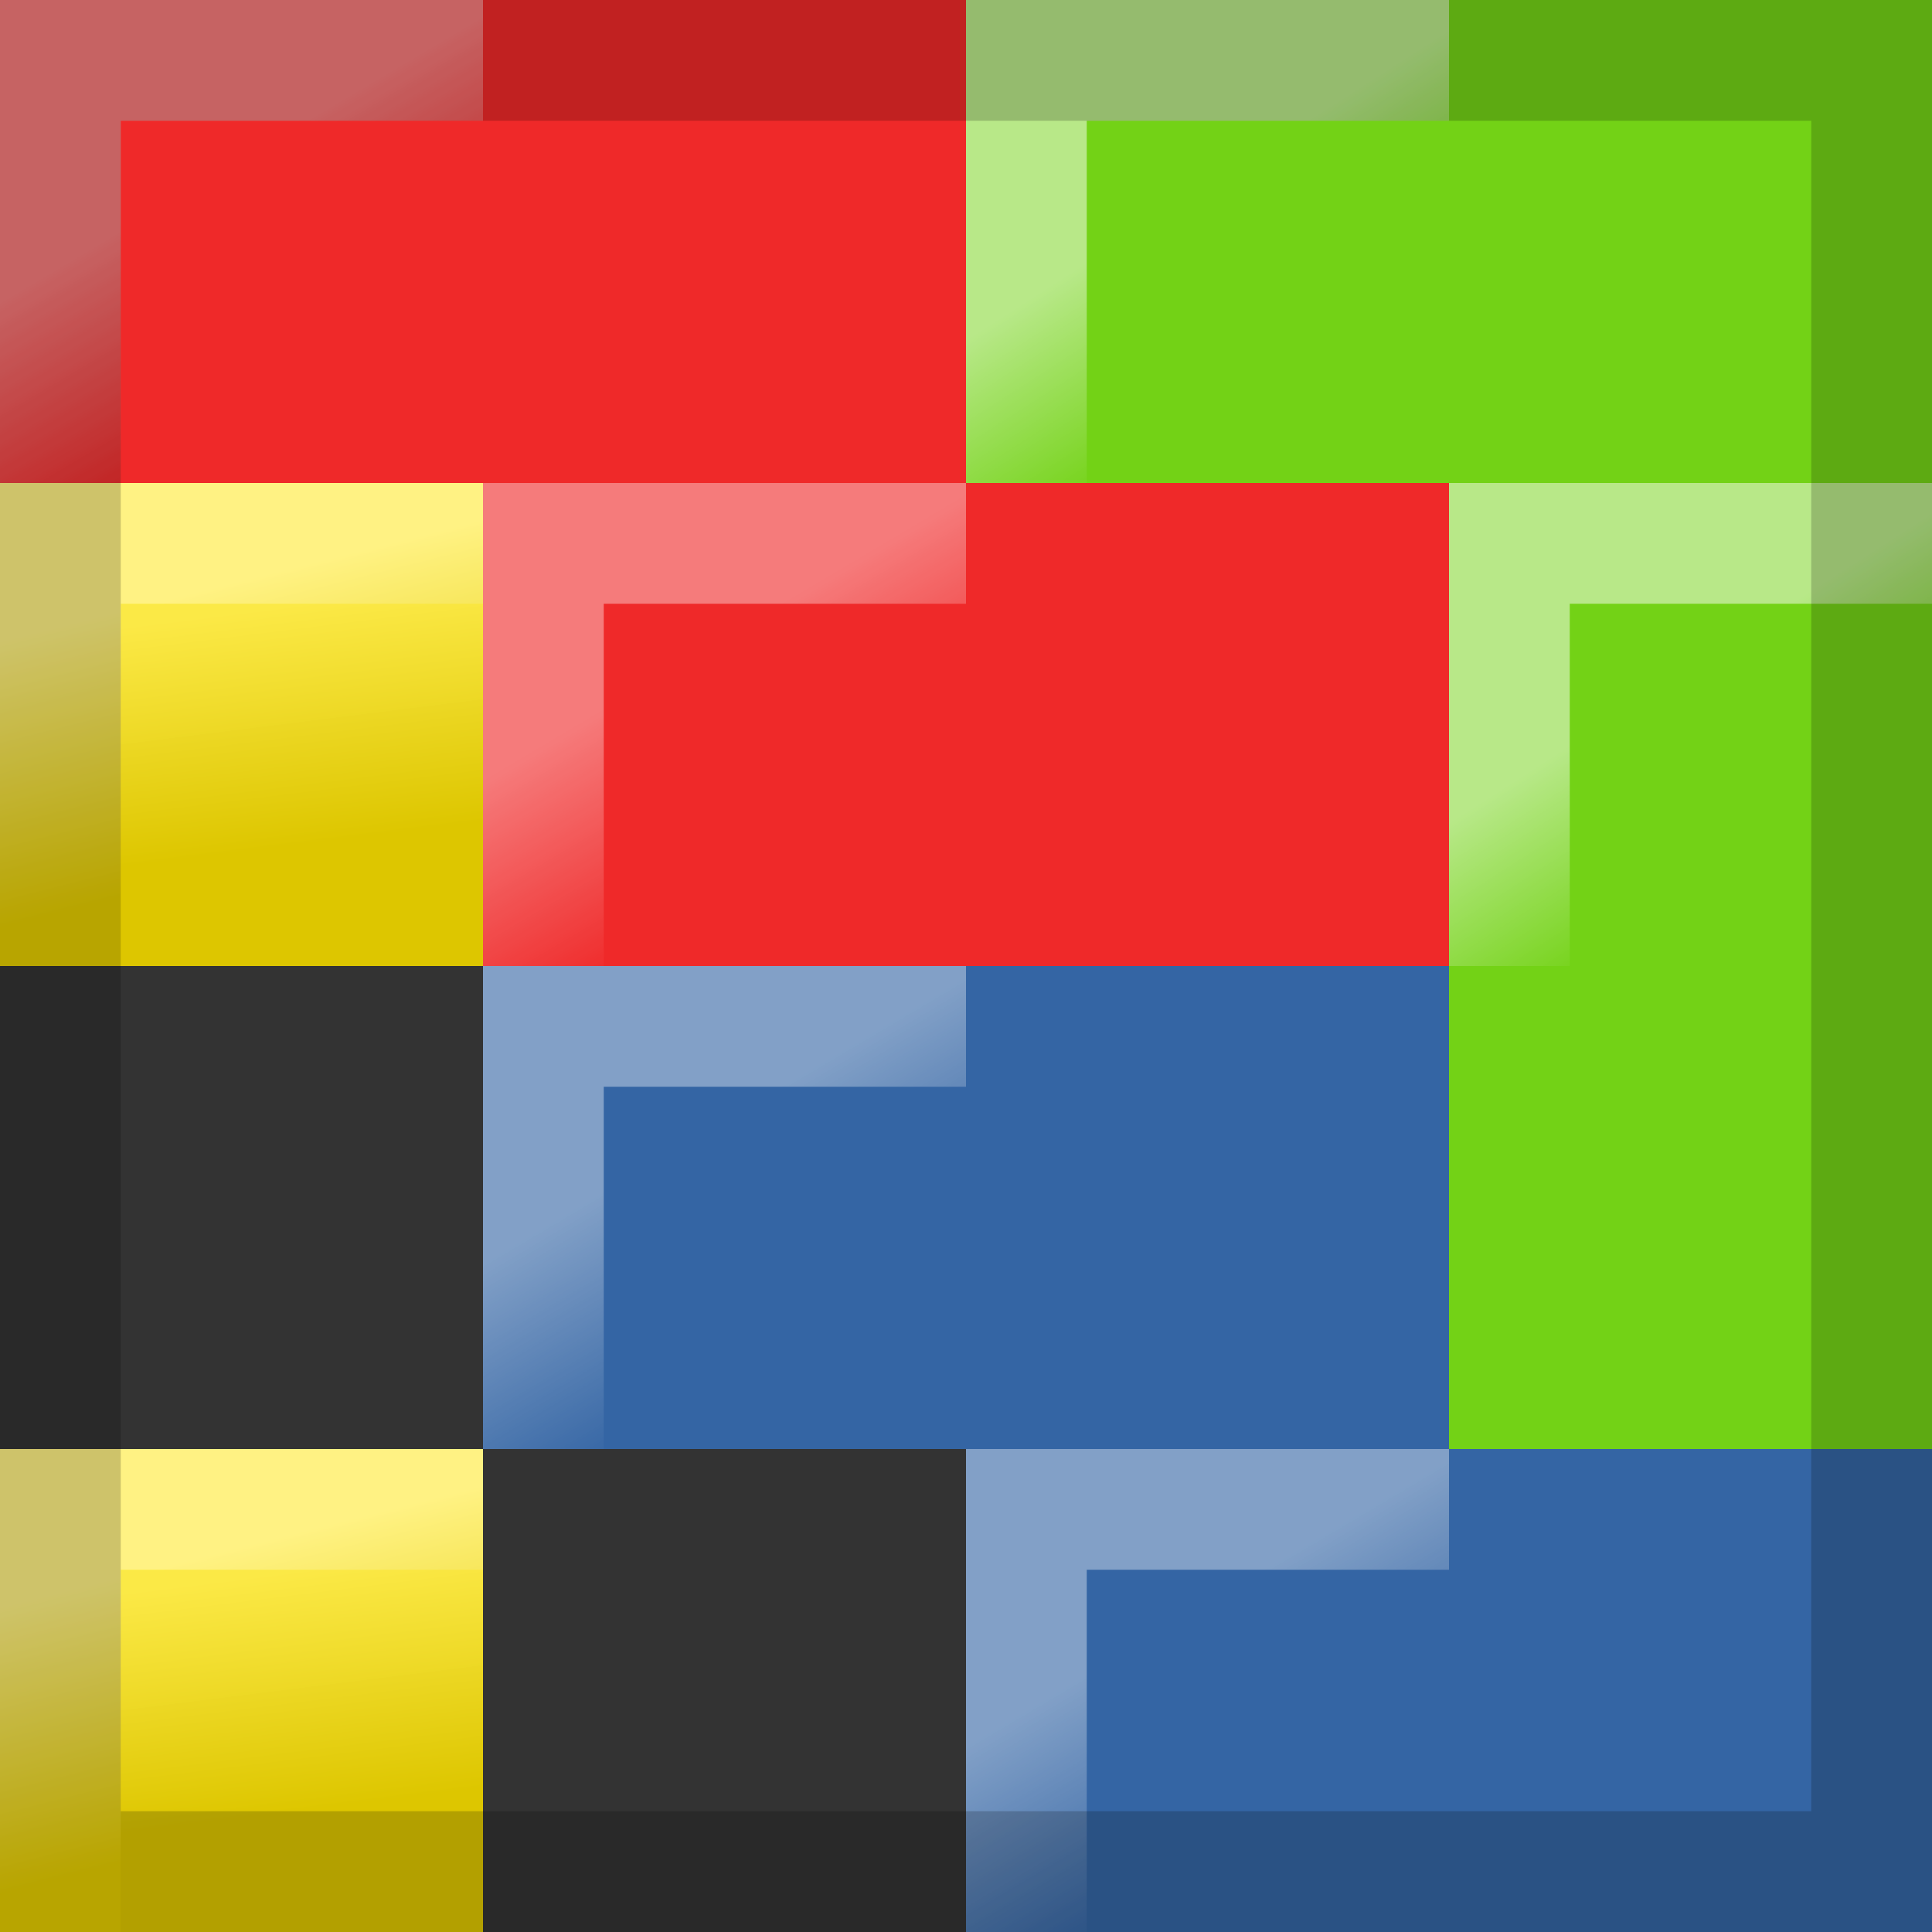 <?xml version="1.0" encoding="UTF-8" standalone="no"?>
<!-- Created with Inkscape (http://www.inkscape.org/) -->

<svg
   xmlns:dc="http://purl.org/dc/elements/1.1/"
   xmlns:cc="http://creativecommons.org/ns#"
   xmlns:rdf="http://www.w3.org/1999/02/22-rdf-syntax-ns#"
   xmlns:svg="http://www.w3.org/2000/svg"
   xmlns="http://www.w3.org/2000/svg"
   xmlns:xlink="http://www.w3.org/1999/xlink"
   xmlns:sodipodi="http://sodipodi.sourceforge.net/DTD/sodipodi-0.dtd"
   xmlns:inkscape="http://www.inkscape.org/namespaces/inkscape"
   version="1.1"
   width="16"
   height="16"
   id="svg2985"
   inkscape:version="0.48.4 r9939"
   sodipodi:docname="pentobi-16.svg">
  <rect width="100%" height="100%" fill="#333333" stroke="none"/>
  <sodipodi:namedview
     pagecolor="#ffffff"
     bordercolor="#666666"
     borderopacity="1"
     objecttolerance="10"
     gridtolerance="10"
     guidetolerance="10"
     inkscape:pageopacity="0"
     inkscape:pageshadow="2"
     inkscape:window-width="947"
     inkscape:window-height="767"
     id="namedview4787"
     showgrid="false"
     inkscape:zoom="14.75"
     inkscape:cx="8"
     inkscape:cy="8"
     inkscape:window-x="392"
     inkscape:window-y="187"
     inkscape:window-maximized="0"
     inkscape:current-layer="svg2985" />
  <defs
     id="defs2987">
    <linearGradient
       id="linearGradient6123">
      <stop
         id="stop6125"
         style="stop-color:#ffffff;stop-opacity:0.491"
         offset="0" />
      <stop
         id="stop6127"
         style="stop-color:#ffffff;stop-opacity:0"
         offset="1" />
    </linearGradient>
    <linearGradient
       id="linearGradient6031">
      <stop
         id="stop6033"
         style="stop-color:#ffffff;stop-opacity:0.383"
         offset="0" />
      <stop
         id="stop6035"
         style="stop-color:#ffffff;stop-opacity:0"
         offset="1" />
    </linearGradient>
    <linearGradient
       id="linearGradient3952">
      <stop
         id="stop3954"
         style="stop-color:#e4cc00;stop-opacity:1"
         offset="0" />
      <stop
         id="stop3956"
         style="stop-color:#fff283;stop-opacity:1"
         offset="1" />
    </linearGradient>
    <linearGradient
       id="linearGradient3944">
      <stop
         id="stop3946"
         style="stop-color:#ddc600;stop-opacity:1"
         offset="0" />
      <stop
         id="stop3948"
         style="stop-color:#ffec46;stop-opacity:0.981"
         offset="1" />
    </linearGradient>
    <linearGradient
       x1="-4.319"
       y1="34.895"
       x2="-4.562"
       y2="32.951"
       id="linearGradient4300"
       xlink:href="#linearGradient3944"
       gradientUnits="userSpaceOnUse"
       gradientTransform="translate(8.661,-6.879)" />
    <linearGradient
       x1="-9.969"
       y1="39.718"
       x2="-12.044"
       y2="31.497"
       id="linearGradient4302"
       xlink:href="#linearGradient3952"
       gradientUnits="userSpaceOnUse"
       gradientTransform="matrix(0.271,0,0,0.271,7.103,17.313)" />
    <linearGradient
       x1="7.745"
       y1="35.359"
       x2="8.74"
       y2="37.038"
       id="linearGradient6049"
       xlink:href="#linearGradient6031"
       gradientUnits="userSpaceOnUse"
       gradientTransform="translate(-4.066,-11.889)" />
    <linearGradient
       x1="3.679"
       y1="23.735"
       x2="4.586"
       y2="25.149"
       id="linearGradient6141"
       xlink:href="#linearGradient6123"
       gradientUnits="userSpaceOnUse" />
    <linearGradient
       x1="7.745"
       y1="35.359"
       x2="8.74"
       y2="37.038"
       id="linearGradient6173"
       xlink:href="#linearGradient6031"
       gradientUnits="userSpaceOnUse"
       gradientTransform="translate(-4.066,-11.889)" />
  </defs>
  <g
     id="g4110"
     transform="translate(-2,-21)">
    <rect
       style="fill:url(#linearGradient4300);fill-opacity:1;stroke:none"
       id="rect4112"
       y="25"
       x="2"
       ry="0"
       rx="0.344"
       height="4"
       width="4" />
    <path
       inkscape:connector-curvature="0"
       style="fill:none;stroke:url(#linearGradient4302);stroke-width:1;stroke-linecap:square;stroke-linejoin:miter;stroke-miterlimit:4;stroke-opacity:1;stroke-dasharray:none"
       id="path4114"
       d="m 2.5,28.5 0,-3 3,0" />
  </g>
  <g
     id="g6043"
     transform="translate(-2,-22)">
    <rect
       style="fill:#ef2929;fill-opacity:1;stroke:none"
       id="rect6045"
       y="22"
       x="2"
       ry="0"
       rx="0.344"
       height="4"
       width="4" />
    <path
       inkscape:connector-curvature="0"
       style="fill:none;stroke:url(#linearGradient6049);stroke-width:1;stroke-linecap:square;stroke-linejoin:miter;stroke-miterlimit:4;stroke-opacity:1;stroke-dasharray:none"
       id="path6047"
       d="m 2.5,25.5 0,-3 3,0" />
  </g>
  <g
     id="g6135"
     transform="translate(6,-22)">
    <rect
       style="fill:#73d216;fill-opacity:1;stroke:none"
       id="rect6137"
       y="22"
       x="2"
       ry="0"
       rx="0.344"
       height="4"
       width="4" />
    <path
       inkscape:connector-curvature="0"
       style="fill:none;stroke:url(#linearGradient6141);stroke-width:1;stroke-linecap:square;stroke-linejoin:miter;stroke-miterlimit:4;stroke-opacity:1;stroke-dasharray:none"
       id="path6139"
       d="m 2.5,25.5 0,-3 3,0" />
  </g>
  <g
     style="fill:#3465a4"
     id="g6167"
     transform="translate(2,-14)">
    <rect
       style="fill:#3465a4;fill-opacity:1;stroke:none"
       id="rect6169"
       y="22"
       x="2"
       ry="0"
       rx="0.344"
       height="4"
       width="4" />
    <path
       inkscape:connector-curvature="0"
       style="fill:#3465a4;stroke:url(#linearGradient6173);stroke-width:1;stroke-linecap:square;stroke-linejoin:miter;stroke-miterlimit:4;stroke-opacity:1;stroke-dasharray:none"
       id="path6171"
       d="m 2.5,25.5 0,-3 3,0" />
  </g>
  <use
     x="0"
     y="0"
     xlink:href="#g6043"
     id="use4838"
     transform="translate(4,-9.2651362e-8)"
     width="16"
     height="16" />
  <use
     x="0"
     y="0"
     xlink:href="#g6043"
     id="use4840"
     transform="translate(4,4)"
     width="16"
     height="16" />
  <use
     x="0"
     y="0"
     xlink:href="#g6043"
     id="use4842"
     transform="translate(8,4)"
     width="16"
     height="16" />
  <use
     x="0"
     y="0"
     xlink:href="#g6135"
     id="use4844"
     transform="translate(4,-9.2651362e-8)"
     width="16"
     height="16" />
  <use
     x="0"
     y="0"
     xlink:href="#g6135"
     id="use4846"
     transform="translate(4,4)"
     width="16"
     height="16" />
  <use
     x="0"
     y="0"
     xlink:href="#g6135"
     id="use4848"
     transform="translate(4,8)"
     width="16"
     height="16" />
  <use
     x="0"
     y="0"
     xlink:href="#g4110"
     id="use4850"
     transform="translate(0,4)"
     width="16"
     height="16" />
  <use
     x="0"
     y="0"
     xlink:href="#g4110"
     id="use4852"
     transform="translate(0,8)"
     width="16"
     height="16" />
  <use
     x="0"
     y="0"
     xlink:href="#g4110"
     id="use4854"
     transform="translate(4,8)"
     width="16"
     height="16" />
  <use
     x="0"
     y="0"
     xlink:href="#g6167"
     id="use4856"
     transform="translate(4,-9.2651366e-8)"
     width="16"
     height="16" />
  <use
     x="0"
     y="0"
     xlink:href="#g6167"
     id="use4858"
     transform="translate(4,4)"
     width="16"
     height="16" />
  <use
     x="0"
     y="0"
     xlink:href="#g6167"
     id="use4860"
     transform="translate(8,4)"
     width="16"
     height="16" />
  <rect
     style="fill:none;stroke:#000000;stroke-width:1;stroke-linecap:round;stroke-linejoin:miter;stroke-miterlimit:4;stroke-opacity:0.192;stroke-dasharray:none"
     id="rect4220"
     y="0.5"
     x="0.5"
     rx="0"
     height="15"
     width="15" />
</svg>
